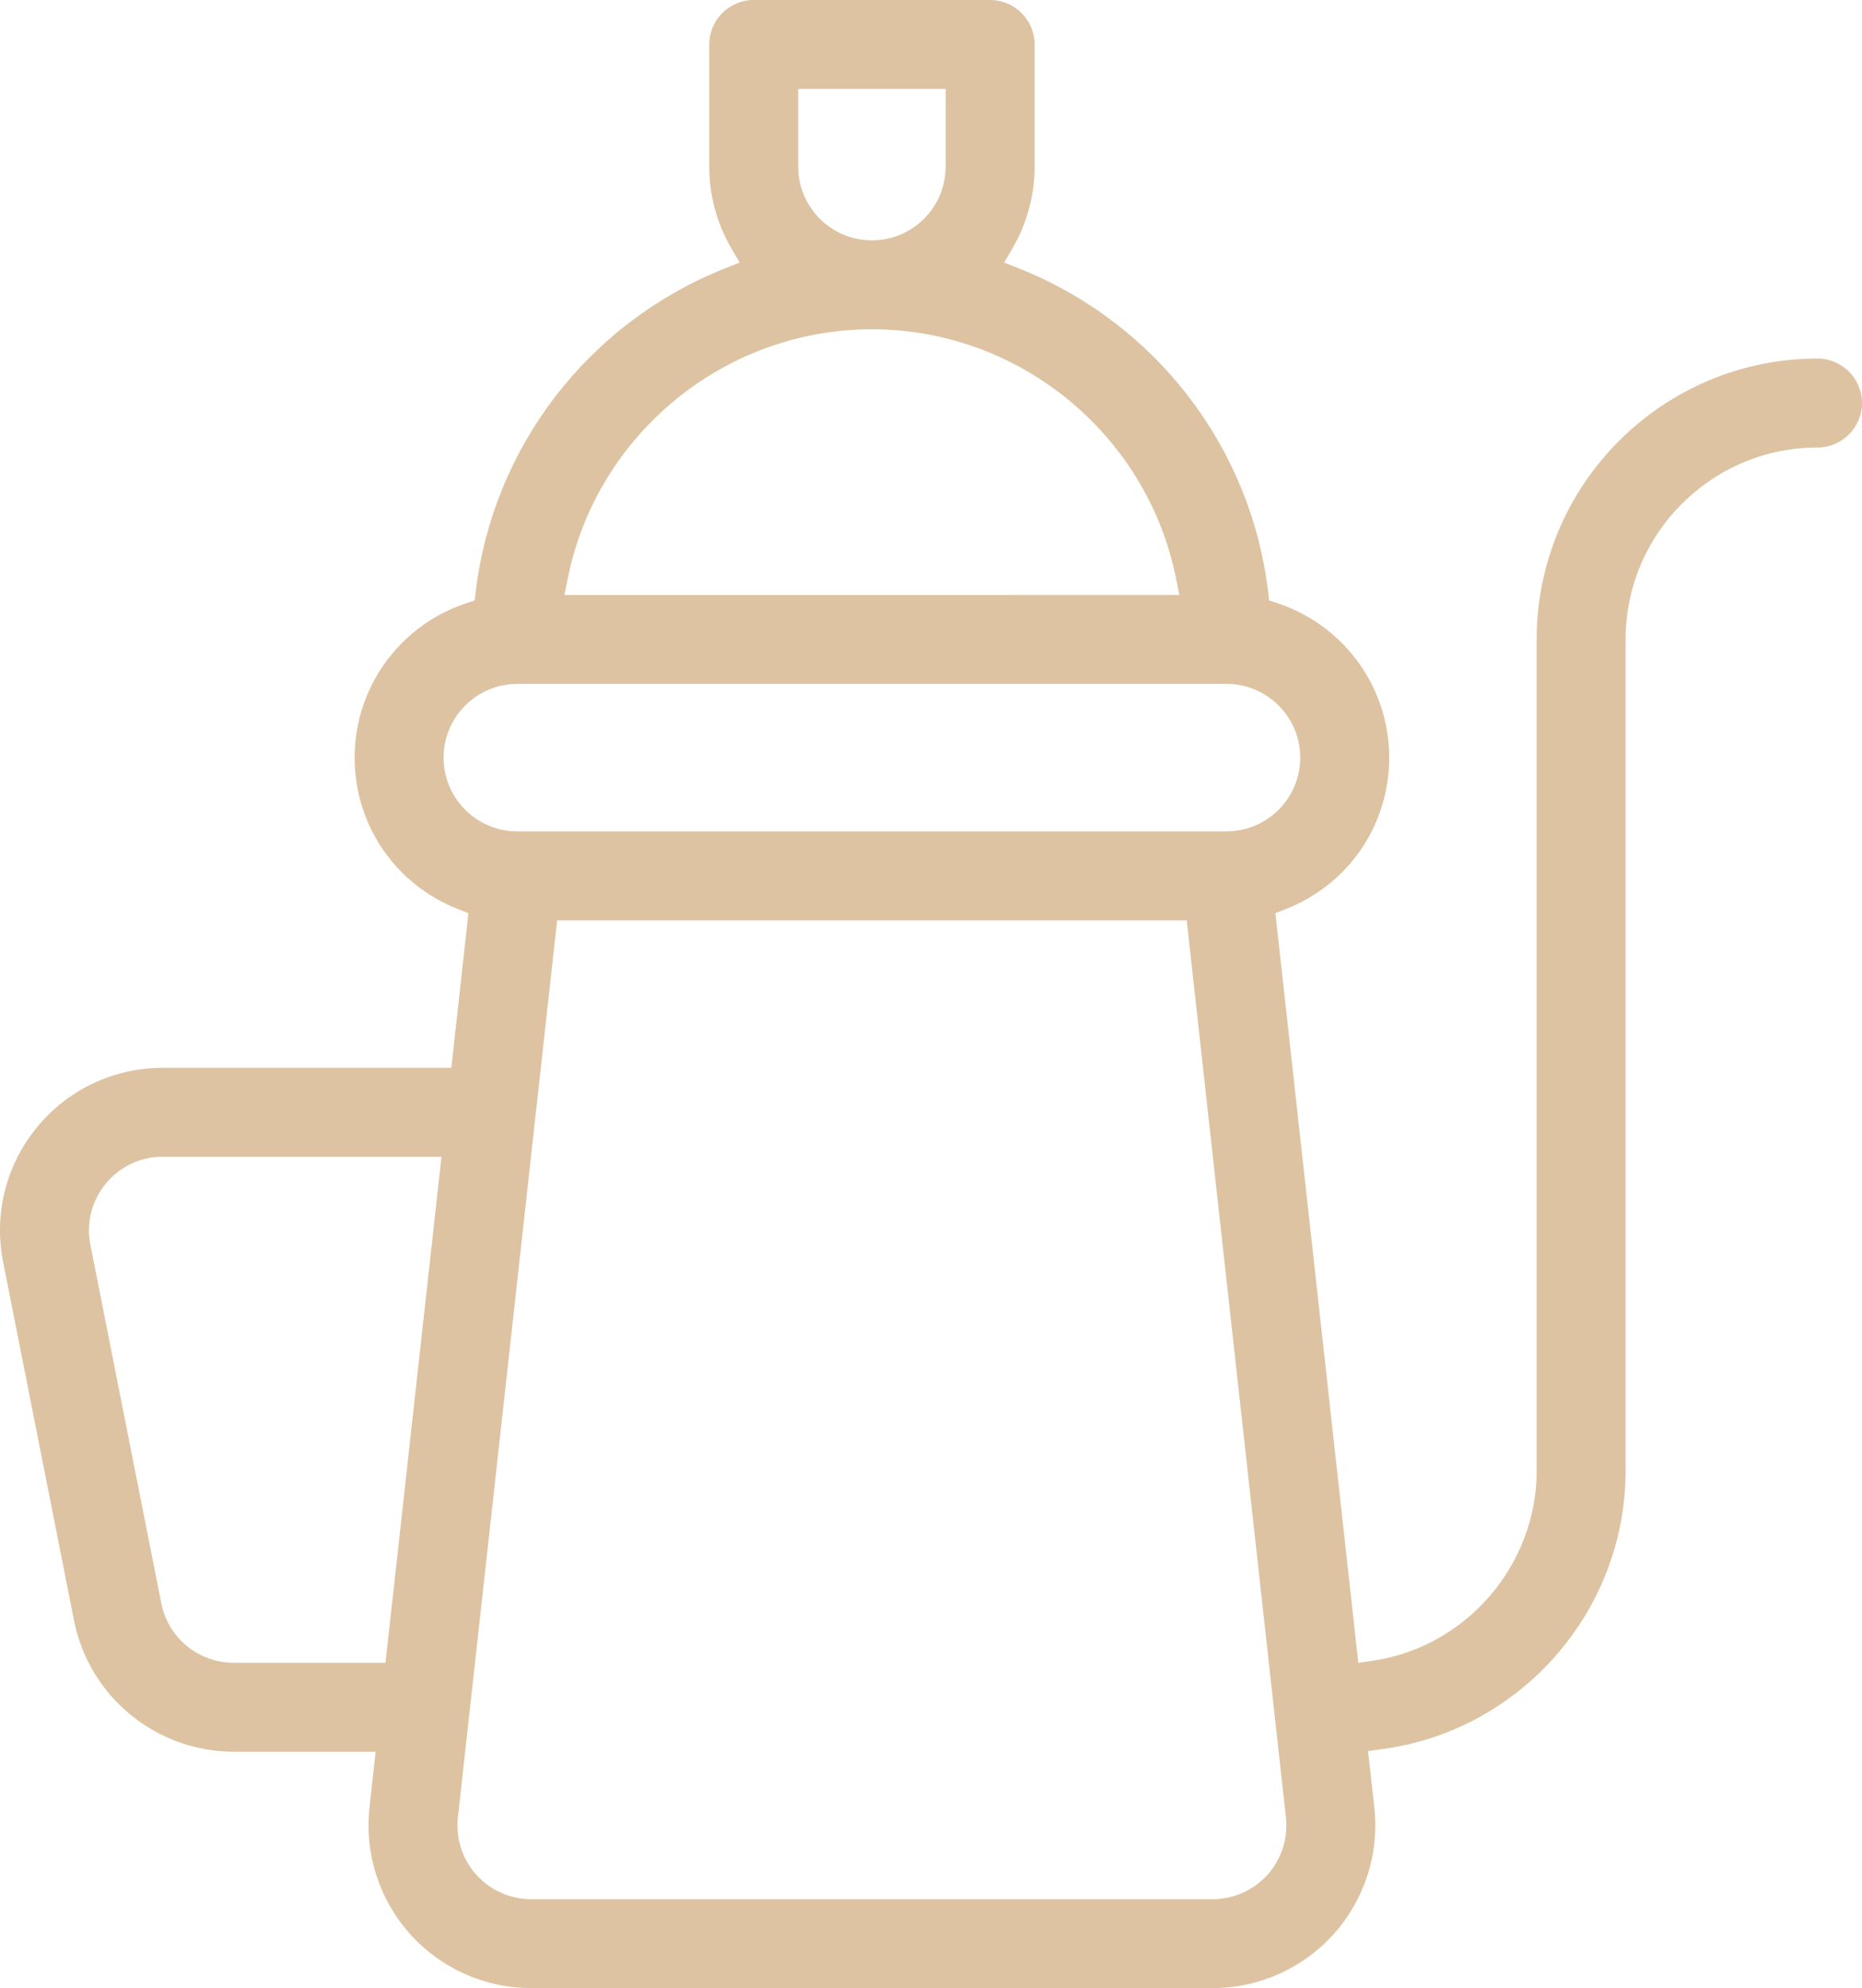 <?xml version="1.0" encoding="utf-8"?>
<!-- Generator: Adobe Illustrator 16.0.0, SVG Export Plug-In . SVG Version: 6.00 Build 0)  -->
<!DOCTYPE svg PUBLIC "-//W3C//DTD SVG 1.1//EN" "http://www.w3.org/Graphics/SVG/1.1/DTD/svg11.dtd">
<svg version="1.1" id="Layer_1" xmlns="http://www.w3.org/2000/svg" xmlns:xlink="http://www.w3.org/1999/xlink" x="0px" y="0px"
	 width="95.422px" height="101.88px" viewBox="0 0 95.422 101.88" enable-background="new 0 0 95.422 101.88" xml:space="preserve">
<path fill="#DDC3A2" d="M93.143,18.374c-7.937,0-14.394,6.457-14.394,14.394v42.604c0,4.827-3.598,9.008-8.367,9.726l-0.772,0.115
	l-4.25-38.417l0.534-0.21c3.218-1.266,5.298-4.312,5.298-7.761c0-3.589-2.291-6.766-5.701-7.906l-0.449-0.15l-0.058-0.472
	c-0.895-7.405-5.767-13.736-12.715-16.521l-0.805-0.323l0.435-0.75c0.733-1.264,1.121-2.704,1.121-4.165V2.278
	C53.02,1.022,51.997,0,50.74,0H38.625c-1.256,0-2.278,1.023-2.278,2.279v6.259c0,1.461,0.387,2.902,1.12,4.165l0.435,0.75
	l-0.804,0.323c-6.949,2.785-11.821,9.116-12.717,16.522l-0.057,0.471l-0.45,0.15c-3.409,1.14-5.7,4.317-5.7,7.906
	c0,3.449,2.079,6.495,5.297,7.761l0.534,0.21l-0.875,7.923H8.338c-2.507,0-4.858,1.111-6.447,3.051
	c-1.589,1.938-2.22,4.459-1.728,6.913l3.635,18.382c0.777,3.882,4.215,6.7,8.175,6.7h7.278l-0.315,2.857
	c-0.262,2.354,0.495,4.715,2.076,6.482c1.578,1.764,3.842,2.774,6.208,2.774h34.924c2.367,0,4.63-1.011,6.21-2.776
	s2.337-4.127,2.076-6.478l-0.321-2.895l0.728-0.098c7.108-0.955,12.47-7.087,12.47-14.262V32.768c0-5.424,4.413-9.836,9.836-9.836
	c1.256,0,2.279-1.023,2.279-2.279S94.398,18.374,93.143,18.374 M19.755,85.207h-7.782c-1.796,0-3.353-1.275-3.704-3.032
	L4.632,63.793c-0.223-1.111,0.062-2.255,0.783-3.134c0.721-0.88,1.786-1.384,2.923-1.384h14.287L19.755,85.207z M40.904,4.558h7.558
	v3.98c0,2.084-1.695,3.779-3.778,3.779c-2.084,0-3.779-1.695-3.779-3.779V4.558z M29.108,29.588
	c1.502-7.368,8.052-12.715,15.575-12.715c7.521,0,14.071,5.347,15.573,12.715l0.183,0.9H28.925L29.108,29.588z M22.732,38.824
	c0-2.083,1.695-3.779,3.778-3.779h36.345c2.083,0,3.779,1.696,3.779,3.779c0,2.084-1.696,3.779-3.779,3.779H26.511
	C24.428,42.604,22.732,40.908,22.732,38.824 M64.959,96.066c-0.715,0.798-1.74,1.256-2.814,1.256H27.221
	c-1.075,0-2.101-0.458-2.816-1.258c-0.716-0.799-1.058-1.871-0.939-2.94c0.331-2.99,4.854-43.87,5.012-45.295l0.073-0.668h32.264
	L65.9,93.127C66.02,94.194,65.676,95.266,64.959,96.066"/>
</svg>
